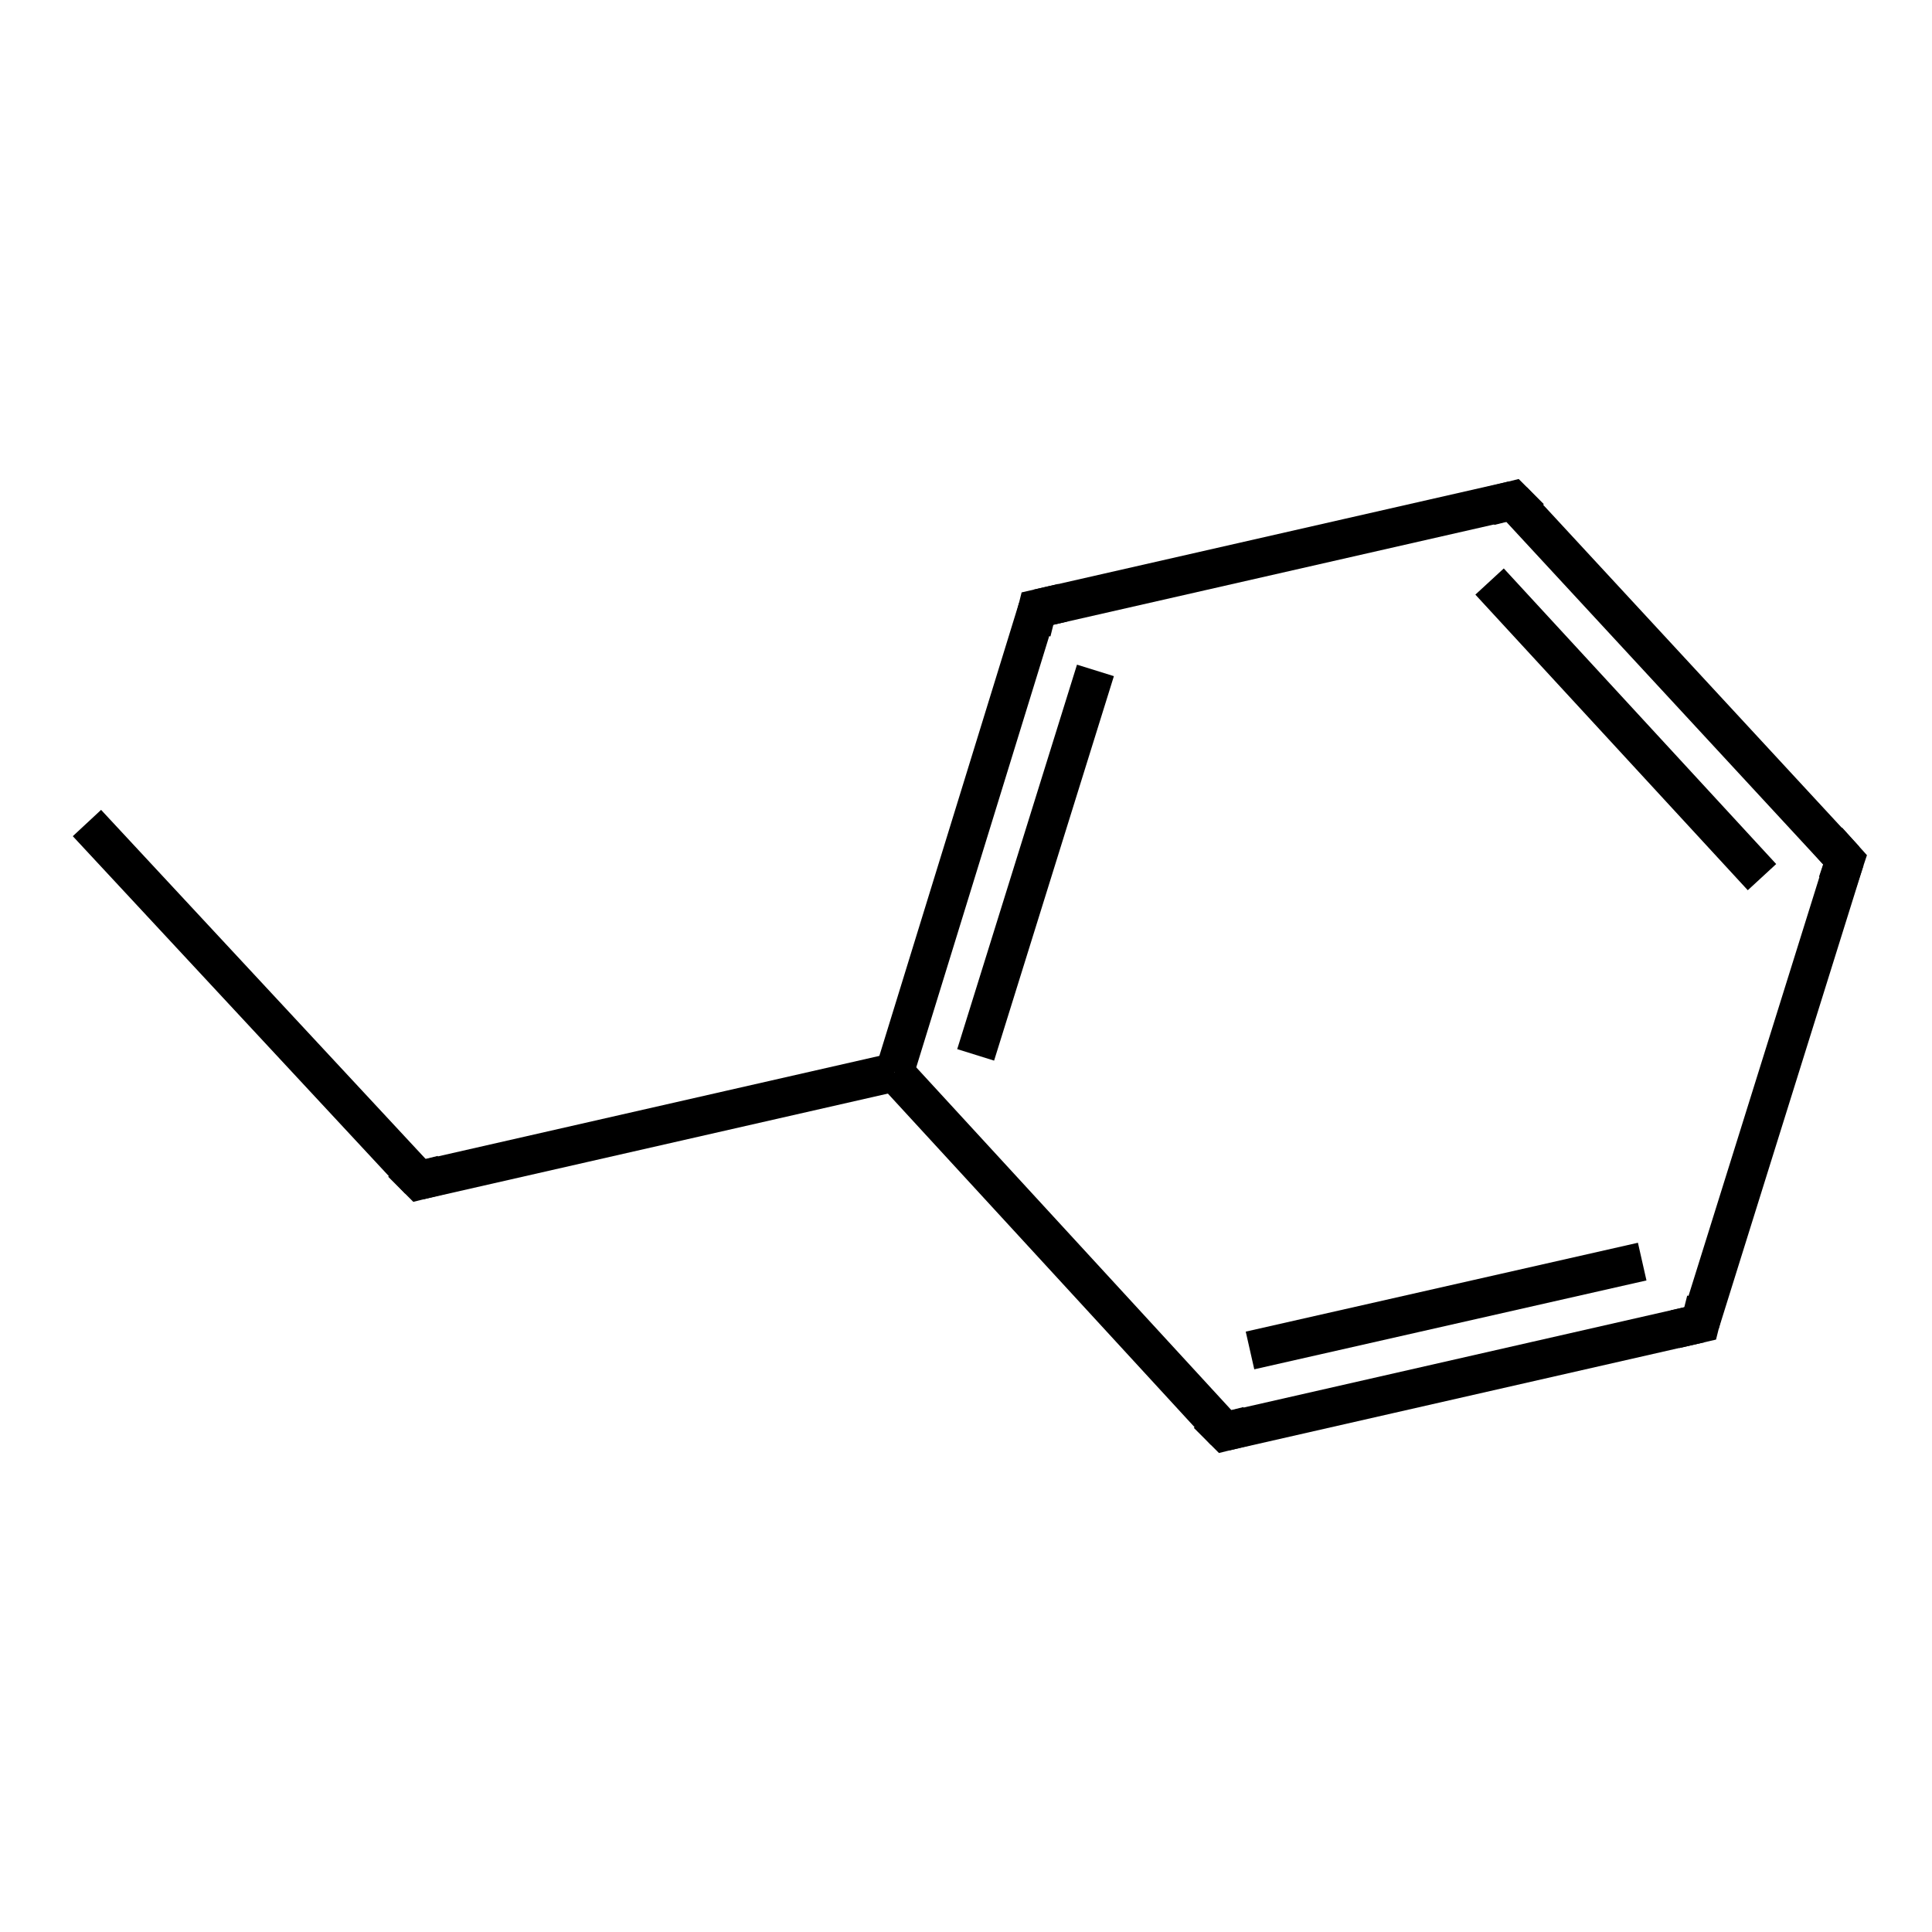 <ns0:svg xmlns:ns0="http://www.w3.org/2000/svg" version="1.1" baseProfile="full" xml:space="preserve" width="100" height="100" viewBox="0 0 100 100">

<ns0:rect style="opacity:1.0;fill:#FFFFFF;stroke:none" width="100.0" height="100.0" x="0.0" y="0.0"> </ns0:rect>
<ns0:path class="bond-0 atom-0 atom-1" d="M 4.5,42.6 L 21.7,61.1" style="fill:none;fill-rule:evenodd;stroke:#000000;stroke-width:2.0px;stroke-linecap:butt;stroke-linejoin:miter;stroke-opacity:1" />
<ns0:path class="bond-1 atom-1 atom-2" d="M 21.7,61.1 L 46.3,55.5" style="fill:none;fill-rule:evenodd;stroke:#000000;stroke-width:2.0px;stroke-linecap:butt;stroke-linejoin:miter;stroke-opacity:1" />
<ns0:path class="bond-2 atom-2 atom-3" d="M 46.3,55.5 L 53.7,31.5" style="fill:none;fill-rule:evenodd;stroke:#000000;stroke-width:2.0px;stroke-linecap:butt;stroke-linejoin:miter;stroke-opacity:1" />
<ns0:path class="bond-2 atom-2 atom-3" d="M 50.5,54.6 L 56.7,34.7" style="fill:none;fill-rule:evenodd;stroke:#000000;stroke-width:2.0px;stroke-linecap:butt;stroke-linejoin:miter;stroke-opacity:1" />
<ns0:path class="bond-3 atom-3 atom-4" d="M 53.7,31.5 L 78.3,25.9" style="fill:none;fill-rule:evenodd;stroke:#000000;stroke-width:2.0px;stroke-linecap:butt;stroke-linejoin:miter;stroke-opacity:1" />
<ns0:path class="bond-4 atom-4 atom-5" d="M 78.3,25.9 L 95.5,44.5" style="fill:none;fill-rule:evenodd;stroke:#000000;stroke-width:2.0px;stroke-linecap:butt;stroke-linejoin:miter;stroke-opacity:1" />
<ns0:path class="bond-4 atom-4 atom-5" d="M 77.1,30.1 L 91.2,45.4" style="fill:none;fill-rule:evenodd;stroke:#000000;stroke-width:2.0px;stroke-linecap:butt;stroke-linejoin:miter;stroke-opacity:1" />
<ns0:path class="bond-5 atom-5 atom-6" d="M 95.5,44.5 L 88.0,68.5" style="fill:none;fill-rule:evenodd;stroke:#000000;stroke-width:2.0px;stroke-linecap:butt;stroke-linejoin:miter;stroke-opacity:1" />
<ns0:path class="bond-6 atom-6 atom-7" d="M 88.0,68.5 L 63.4,74.1" style="fill:none;fill-rule:evenodd;stroke:#000000;stroke-width:2.0px;stroke-linecap:butt;stroke-linejoin:miter;stroke-opacity:1" />
<ns0:path class="bond-6 atom-6 atom-7" d="M 85.0,65.3 L 64.7,69.9" style="fill:none;fill-rule:evenodd;stroke:#000000;stroke-width:2.0px;stroke-linecap:butt;stroke-linejoin:miter;stroke-opacity:1" />
<ns0:path class="bond-7 atom-7 atom-2" d="M 63.4,74.1 L 46.3,55.5" style="fill:none;fill-rule:evenodd;stroke:#000000;stroke-width:2.0px;stroke-linecap:butt;stroke-linejoin:miter;stroke-opacity:1" />
<ns0:path d="M 20.8,60.2 L 21.7,61.1 L 22.9,60.8" style="fill:none;stroke:#000000;stroke-width:2.0px;stroke-linecap:butt;stroke-linejoin:miter;stroke-opacity:1;" />
<ns0:path d="M 53.4,32.7 L 53.7,31.5 L 55.0,31.2" style="fill:none;stroke:#000000;stroke-width:2.0px;stroke-linecap:butt;stroke-linejoin:miter;stroke-opacity:1;" />
<ns0:path d="M 77.1,26.2 L 78.3,25.9 L 79.2,26.8" style="fill:none;stroke:#000000;stroke-width:2.0px;stroke-linecap:butt;stroke-linejoin:miter;stroke-opacity:1;" />
<ns0:path d="M 94.6,43.5 L 95.5,44.5 L 95.1,45.7" style="fill:none;stroke:#000000;stroke-width:2.0px;stroke-linecap:butt;stroke-linejoin:miter;stroke-opacity:1;" />
<ns0:path d="M 88.3,67.3 L 88.0,68.5 L 86.7,68.8" style="fill:none;stroke:#000000;stroke-width:2.0px;stroke-linecap:butt;stroke-linejoin:miter;stroke-opacity:1;" />
<ns0:path d="M 64.6,73.8 L 63.4,74.1 L 62.5,73.2" style="fill:none;stroke:#000000;stroke-width:2.0px;stroke-linecap:butt;stroke-linejoin:miter;stroke-opacity:1;" />
</ns0:svg>